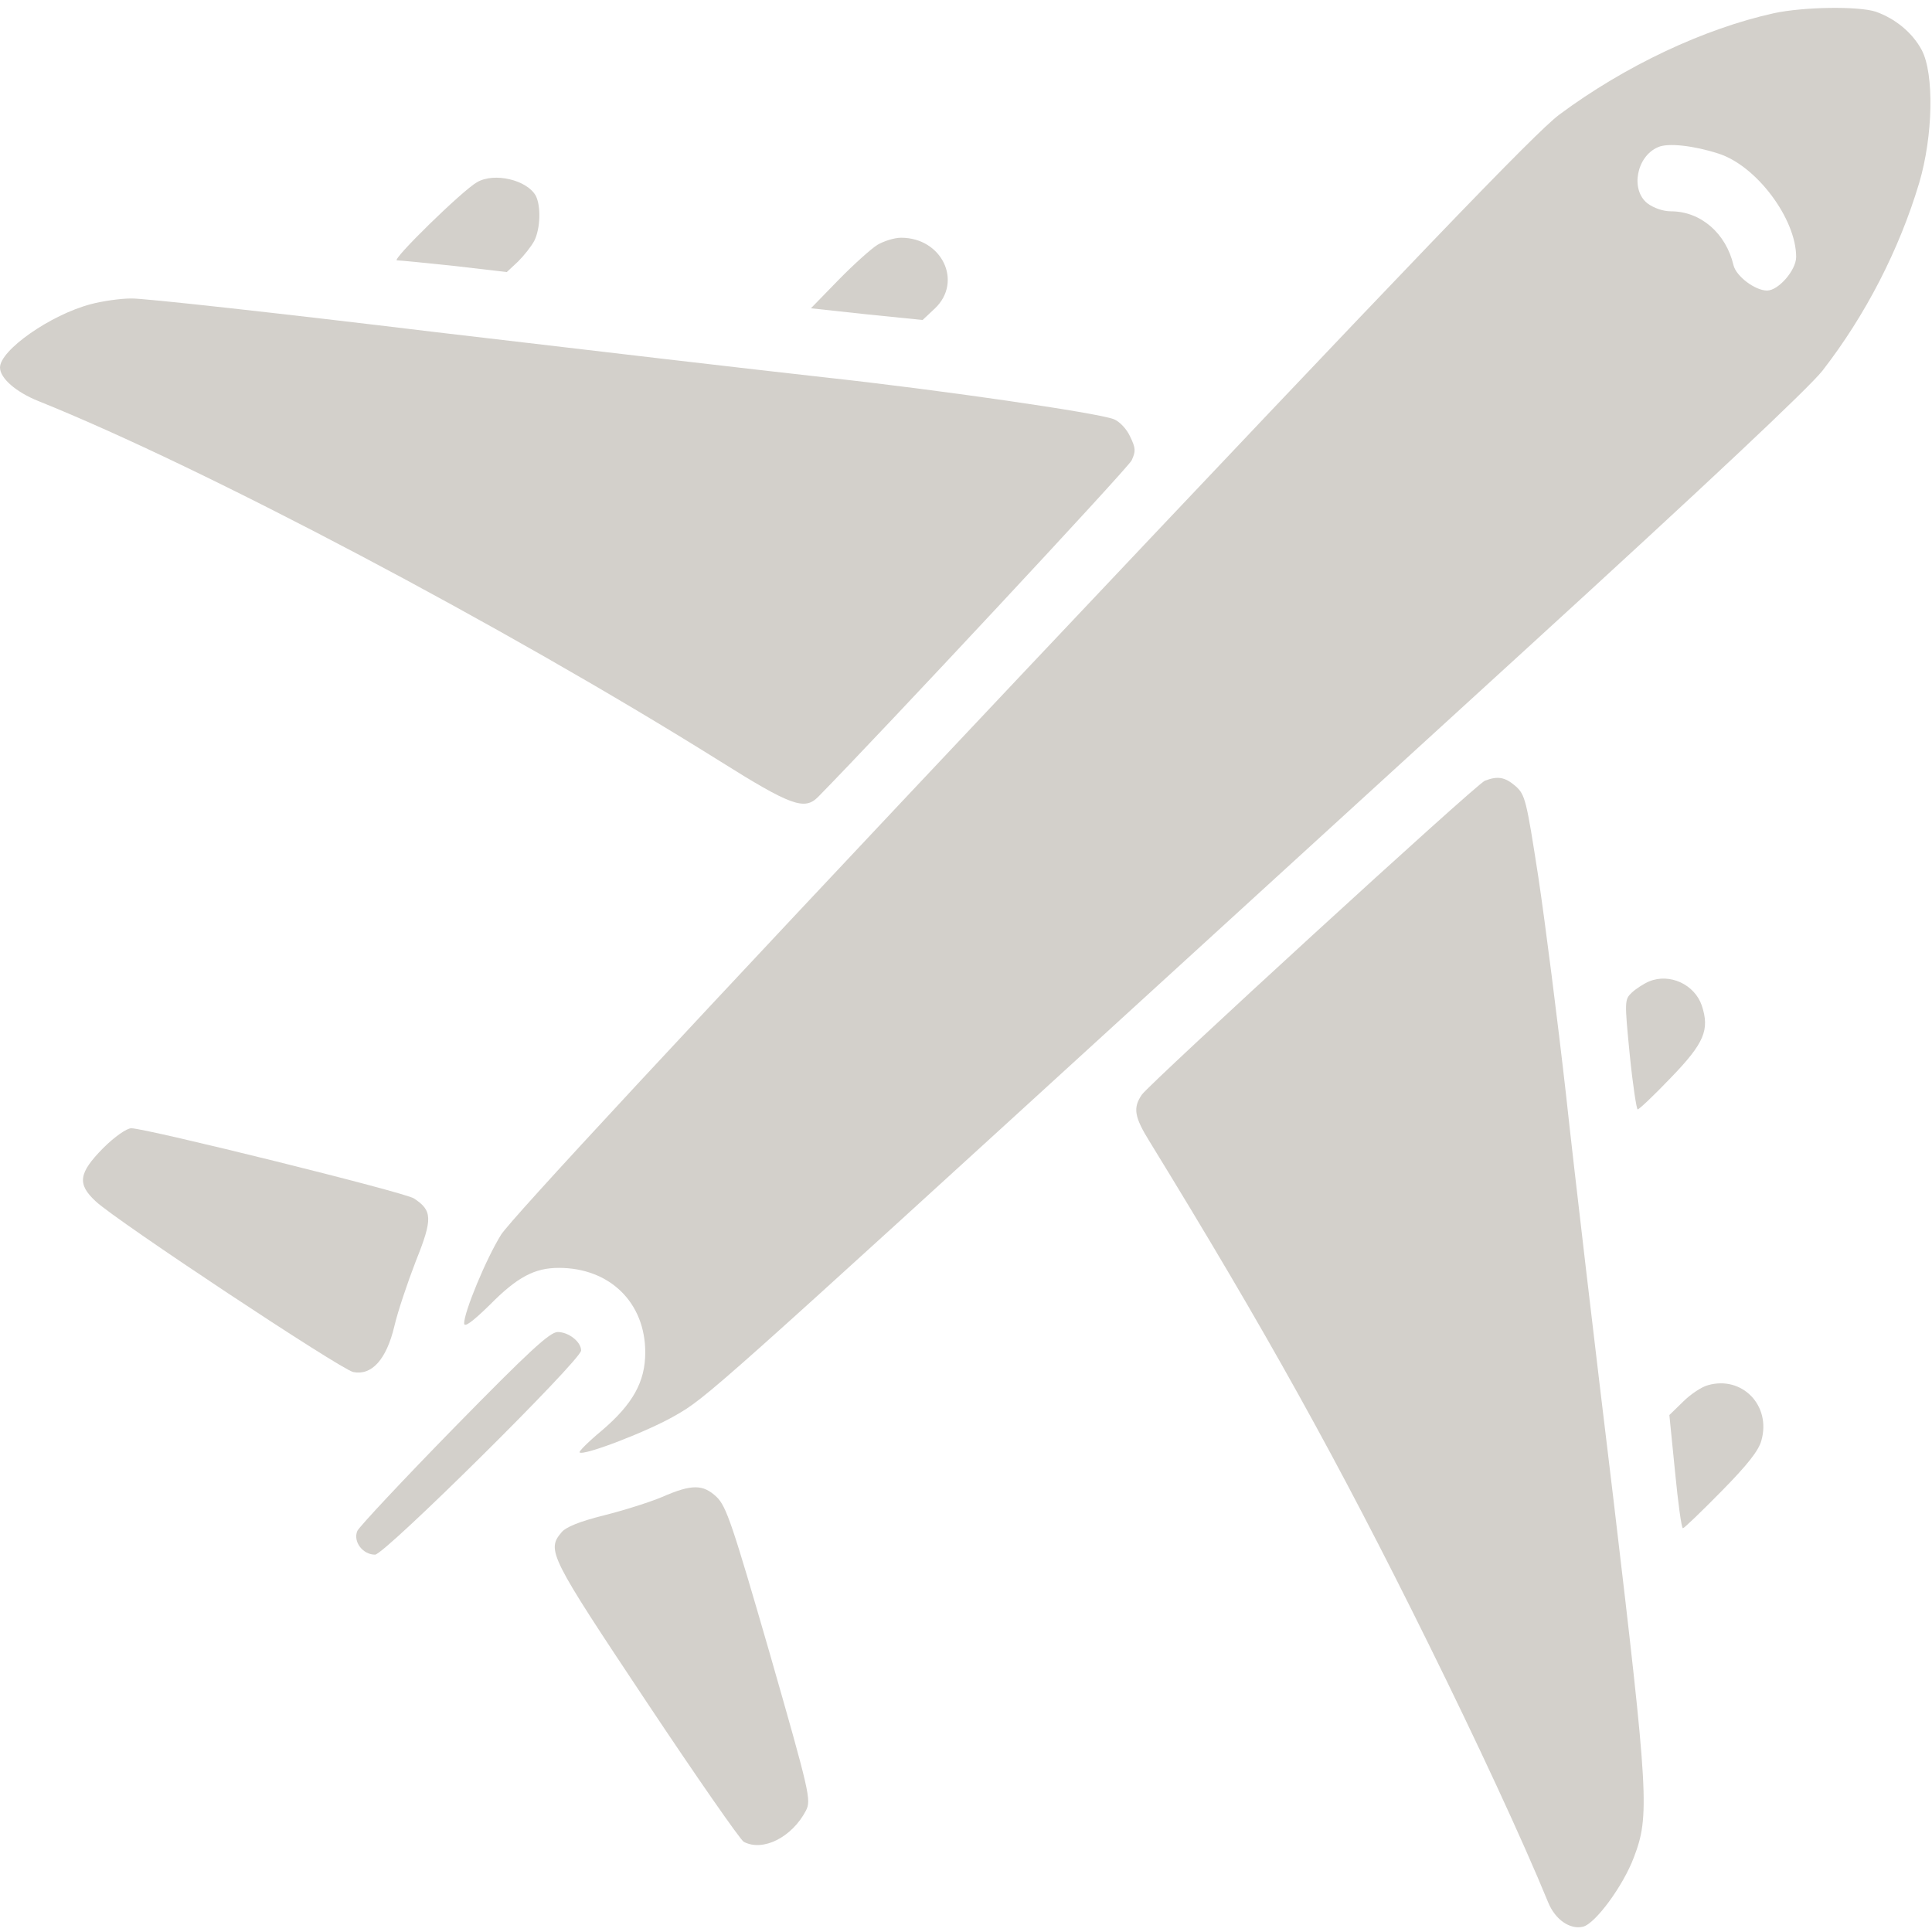 <?xml version="1.0" standalone="no"?>
<!DOCTYPE svg PUBLIC "-//W3C//DTD SVG 20010904//EN"
 "http://www.w3.org/TR/2001/REC-SVG-20010904/DTD/svg10.dtd">
<svg version="1.0" xmlns="http://www.w3.org/2000/svg"
 width="512pt" height="512pt" viewBox="0 0 512 512"
 preserveAspectRatio="xMidYMid meet">

<g transform="translate(0,512) scale(0.1,-0.1)"
fill="#d3d0cb" stroke="none">
<path d="M4701 5085 c-185 -41 -394 -139 -569 -269 -64 -48 -376 -373 -1425
-1484 -897 -951 -1354 -1444 -1379 -1484 -40 -64 -98 -205 -98 -235 0 -12 22
4 68 49 73 74 119 98 183 98 135 0 229 -92 229 -224 0 -78 -33 -137 -115 -207
-35 -29 -62 -56 -59 -58 10 -10 182 56 254 98 81 46 100 63 1280 1141 129 118
566 517 970 886 484 442 754 696 790 742 114 147 203 320 256 497 37 125 40
289 7 352 -25 47 -71 84 -122 102 -46 15 -191 13 -270 -4z m-147 -372 c101
-32 206 -173 206 -274 0 -35 -47 -89 -77 -89 -32 0 -82 38 -89 67 -20 85 -87
143 -166 143 -21 0 -46 9 -62 21 -46 36 -29 125 28 149 26 12 95 4 160 -17z"/>
<path d="M1264 4637 c-39 -22 -228 -207 -212 -207 9 0 78 -7 154 -15 l137 -16
30 28 c16 16 35 40 43 55 16 32 18 91 4 119 -23 42 -110 63 -156 36z"/>
<path d="M2325 4471 c-16 -10 -63 -52 -103 -93 l-73 -75 148 -16 148 -15 33
31 c74 71 18 187 -90 187 -18 0 -46 -9 -63 -19z"/>
<path d="M241 4314 c-107 -28 -241 -122 -241 -168 0 -28 42 -65 102 -89 436
-175 1233 -596 1804 -953 191 -120 226 -132 262 -96 167 170 821 871 831 892
11 24 11 32 -4 63 -9 20 -28 40 -43 46 -43 17 -464 78 -767 111 -154 17 -618
71 -1032 120 -413 50 -775 90 -805 89 -29 0 -77 -7 -107 -15z"/>
<path d="M3935 3051 c-24 -10 -885 -799 -909 -832 -24 -35 -20 -59 21 -125
305 -497 498 -843 738 -1329 129 -261 250 -521 318 -687 19 -46 58 -72 92 -64
33 8 107 109 135 184 42 110 39 162 -54 947 -48 396 -105 880 -126 1075 -22
195 -55 454 -73 574 -32 207 -35 220 -61 243 -28 24 -47 27 -81 14z"/>
<path d="M4370 2519 c-14 -6 -34 -19 -45 -29 -20 -19 -20 -22 -6 -165 8 -80
18 -145 21 -145 4 0 44 38 88 84 89 92 103 127 82 191 -19 56 -85 87 -140 64z"/>
<path d="M273 2077 c-65 -66 -69 -95 -19 -141 57 -53 649 -445 682 -452 49
-10 88 33 109 121 9 39 35 116 57 173 45 112 44 134 -5 166 -23 16 -710 186
-749 186 -12 0 -44 -22 -75 -53z"/>
<path d="M1205 1338 c-136 -139 -252 -263 -258 -275 -12 -28 14 -63 47 -63 25
0 546 516 546 541 0 23 -33 49 -62 49 -21 0 -77 -52 -273 -252z"/>
<path d="M4526 1449 c-16 -4 -46 -24 -65 -43 l-37 -36 15 -150 c8 -82 17 -150
21 -150 3 0 49 44 102 98 69 70 99 108 106 135 26 93 -52 172 -142 146z"/>
<path d="M1755 1153 c-33 -14 -103 -36 -155 -49 -64 -16 -101 -31 -112 -45
-40 -47 -31 -64 224 -447 133 -200 250 -368 259 -373 51 -27 128 12 165 83 14
28 10 46 -96 416 -99 342 -115 390 -141 415 -36 34 -66 34 -144 0z"/>
</g>
</svg>
